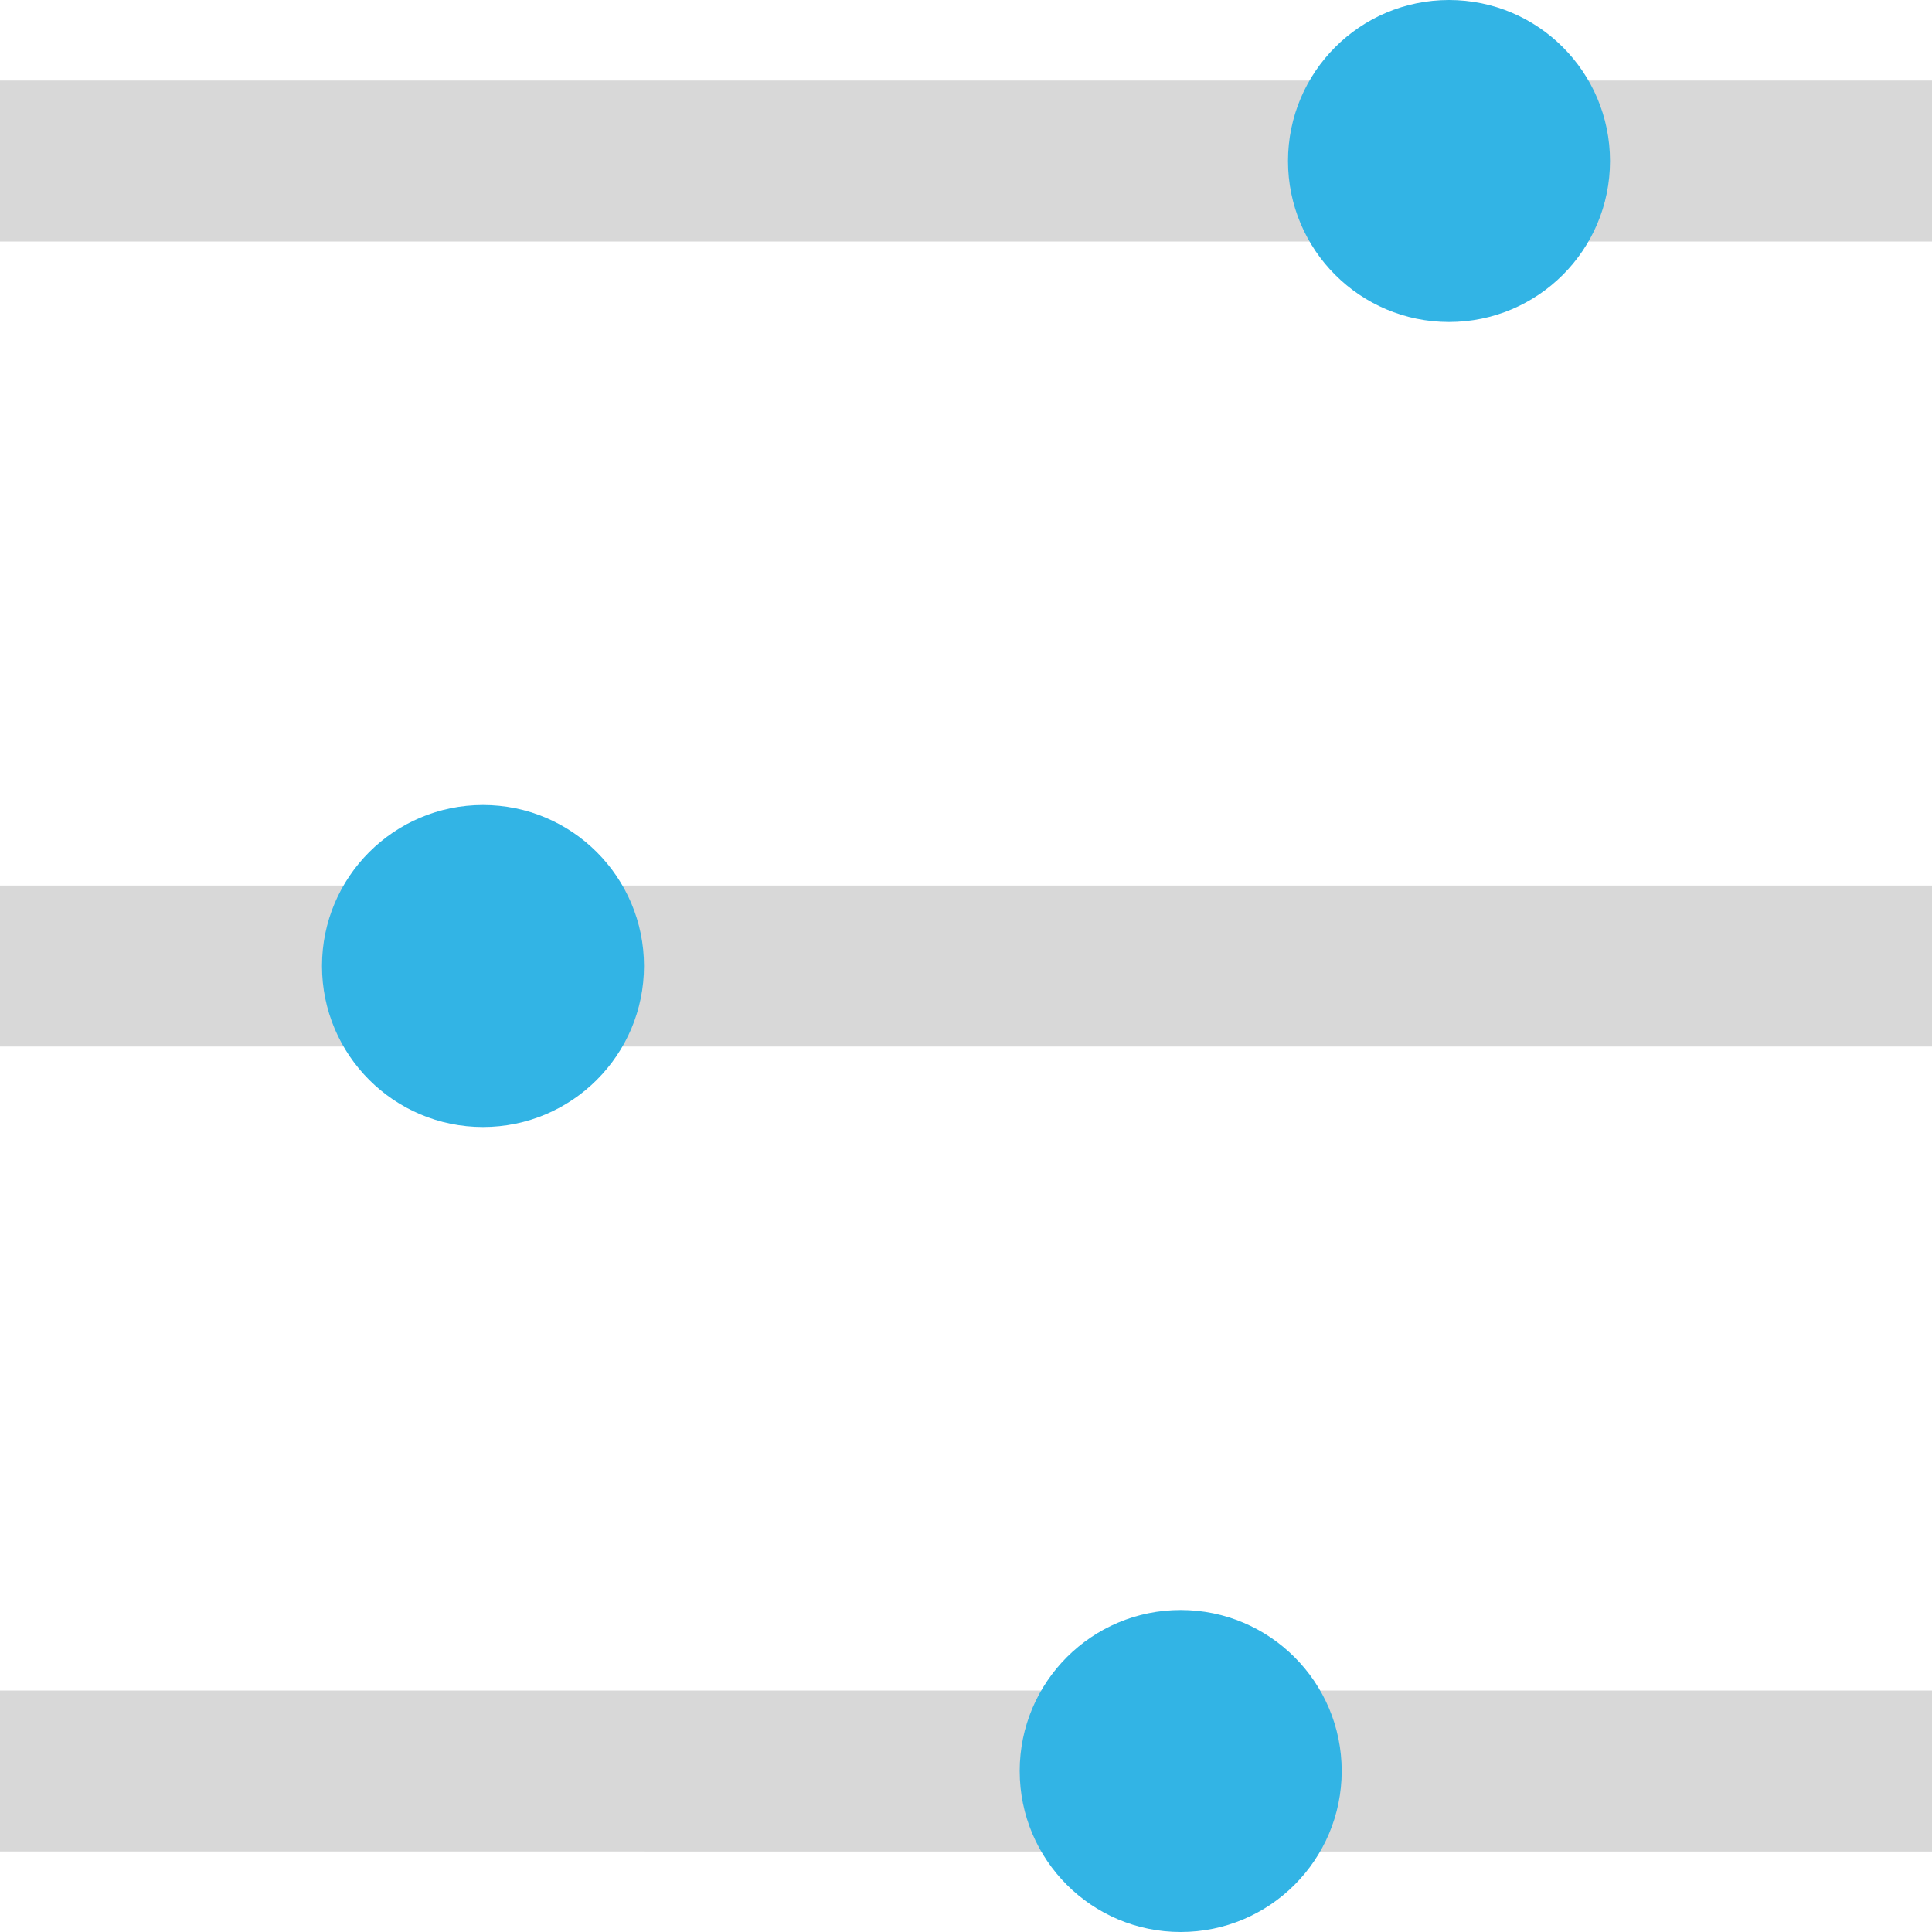 <svg width="24" height="24" xmlns="http://www.w3.org/2000/svg"><path d="M0 1h24v2H0zm0 10h24v2H0zm0 10h24v2H0z" fill="#616161" fill-opacity=".247"/><g fill="#32b4e5"><circle cx="6" cy="12" r="2"/><circle cx="14.667" cy="22" r="2"/><circle cx="18" cy="2" r="2"/></g></svg>